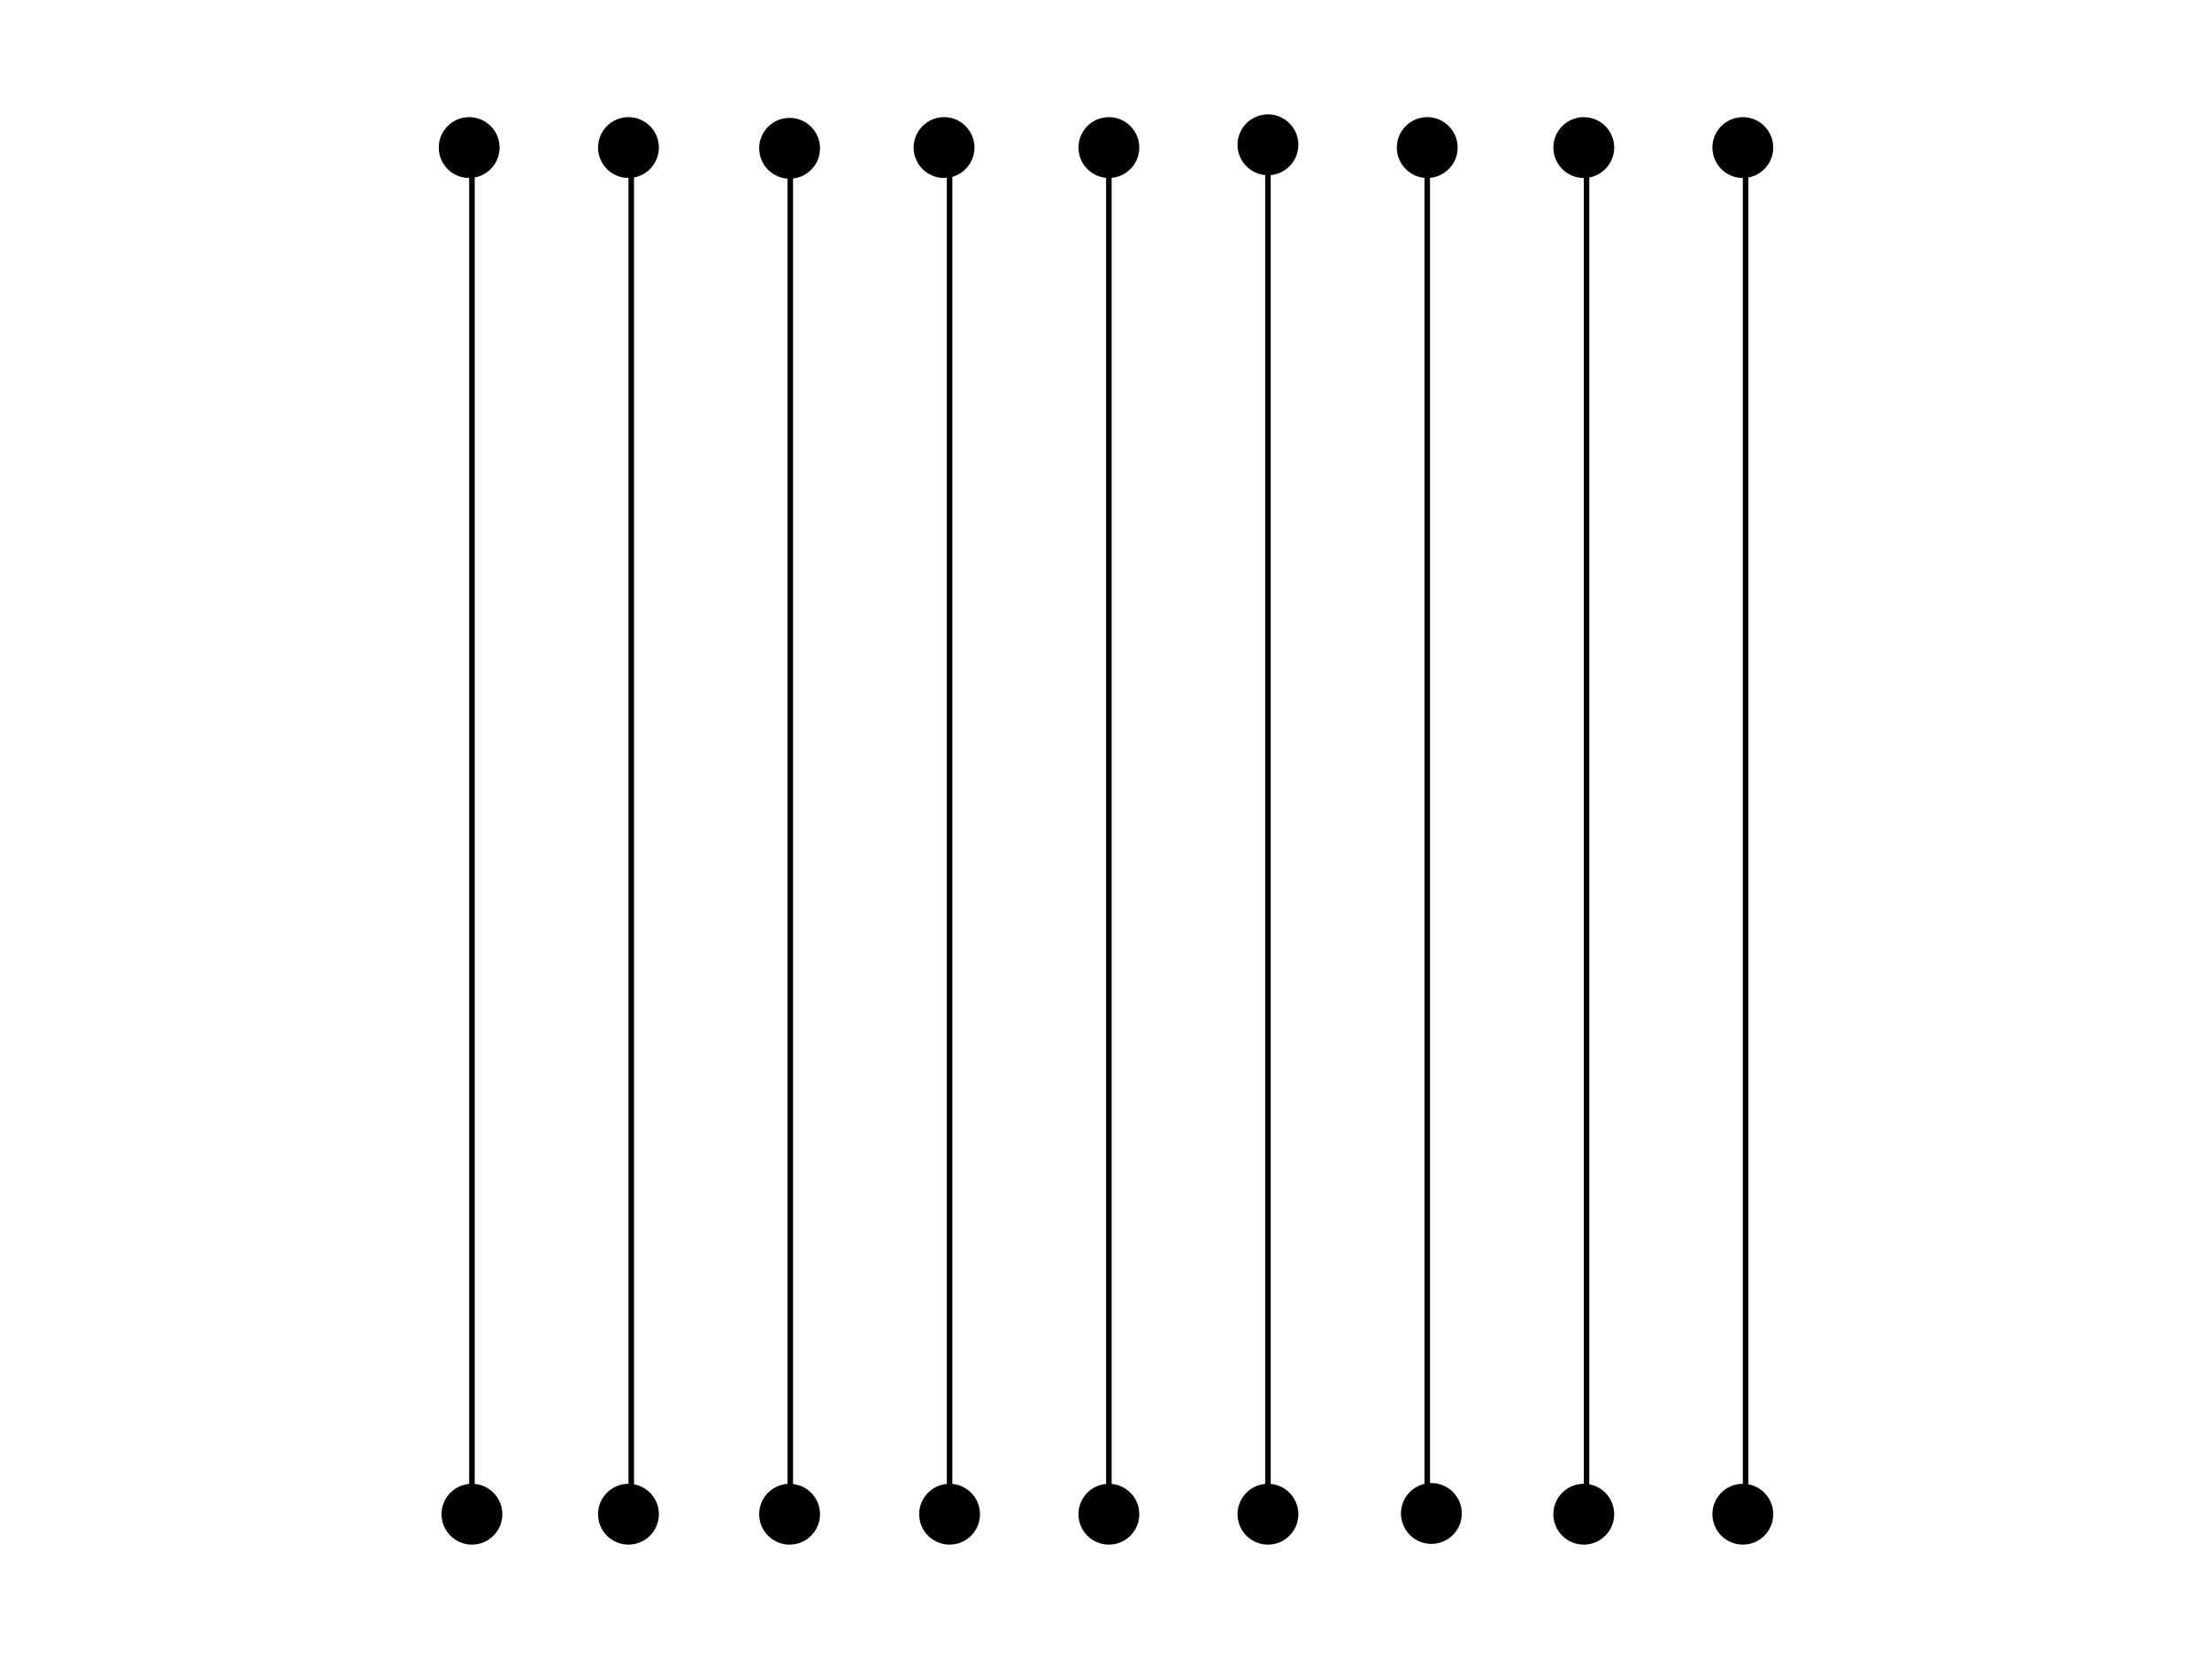 <?xml version="1.0" encoding="utf-8"?>
<!-- Generator: Adobe Illustrator 14.0.0, SVG Export Plug-In . SVG Version: 6.00 Build 43363)  -->
<!DOCTYPE svg PUBLIC "-//W3C//DTD SVG 1.1//EN" "http://www.w3.org/Graphics/SVG/1.1/DTD/svg11.dtd">
<svg version="1.1" id="Livello_1" xmlns="http://www.w3.org/2000/svg" xmlns:xlink="http://www.w3.org/1999/xlink" x="0px" y="0px"
	 width="800px" height="600px" viewBox="0 0 800 600" enable-background="new 0 0 800 600" xml:space="preserve">
<g>
	<line fill="none" stroke="#000000" stroke-width="2" x1="170.681" y1="53.632" x2="170.681" y2="547.632"/>
	<line fill="none" stroke="#000000" stroke-width="2" x1="228.293" y1="53.632" x2="228.293" y2="547.632"/>
	<line fill="none" stroke="#000000" stroke-width="2" x1="285.819" y1="53.632" x2="285.819" y2="547.632"/>
	<line fill="none" stroke="#000000" stroke-width="2" x1="343.431" y1="53.632" x2="343.431" y2="547.632"/>
	<line fill="none" stroke="#000000" stroke-width="2" x1="401.043" y1="53.632" x2="401.043" y2="547.632"/>
	<line fill="none" stroke="#000000" stroke-width="2" x1="458.569" y1="53.632" x2="458.569" y2="547.632"/>
	<line fill="none" stroke="#000000" stroke-width="2" x1="516.181" y1="53.632" x2="516.181" y2="547.632"/>
	<line fill="none" stroke="#000000" stroke-width="2" x1="573.792" y1="53.632" x2="573.792" y2="547.632"/>
	<line fill="none" stroke="#000000" stroke-width="2" x1="631.319" y1="53.632" x2="631.319" y2="547.632"/>
	<circle stroke="#000000" stroke-width="2" cx="169.681" cy="53.368" r="10"/>
	<circle stroke="#000000" stroke-width="2" cx="170.681" cy="547.632" r="10"/>
	<circle stroke="#000000" stroke-width="2" cx="227.293" cy="53.368" r="10"/>
	<circle stroke="#000000" stroke-width="2" cx="227.293" cy="547.632" r="10"/>
	<circle stroke="#000000" stroke-width="2" cx="285.569" cy="53.632" r="10"/>
	<circle stroke="#000000" stroke-width="2" cx="285.569" cy="547.632" r="10"/>
	<circle stroke="#000000" stroke-width="2" cx="341.431" cy="53.368" r="10"/>
	<circle stroke="#000000" stroke-width="2" cx="343.431" cy="547.632" r="10"/>
	<circle stroke="#000000" stroke-width="2" cx="401.043" cy="53.368" r="10"/>
	<circle stroke="#000000" stroke-width="2" cx="401.043" cy="547.632" r="10"/>
	<circle stroke="#000000" stroke-width="2" cx="458.569" cy="52.368" r="10"/>
	<circle stroke="#000000" stroke-width="2" cx="458.569" cy="547.632" r="10"/>
	<circle stroke="#000000" stroke-width="2" cx="516.181" cy="53.368" r="10"/>
	<circle stroke="#000000" stroke-width="2" cx="517.681" cy="547.368" r="10"/>
	<circle stroke="#000000" stroke-width="2" cx="572.792" cy="53.368" r="10"/>
	<circle stroke="#000000" stroke-width="2" cx="572.792" cy="547.632" r="10"/>
	<circle stroke="#000000" stroke-width="2" cx="630.319" cy="53.368" r="10"/>
	<circle stroke="#000000" stroke-width="2" cx="630.319" cy="547.632" r="10"/>
</g>
</svg>
